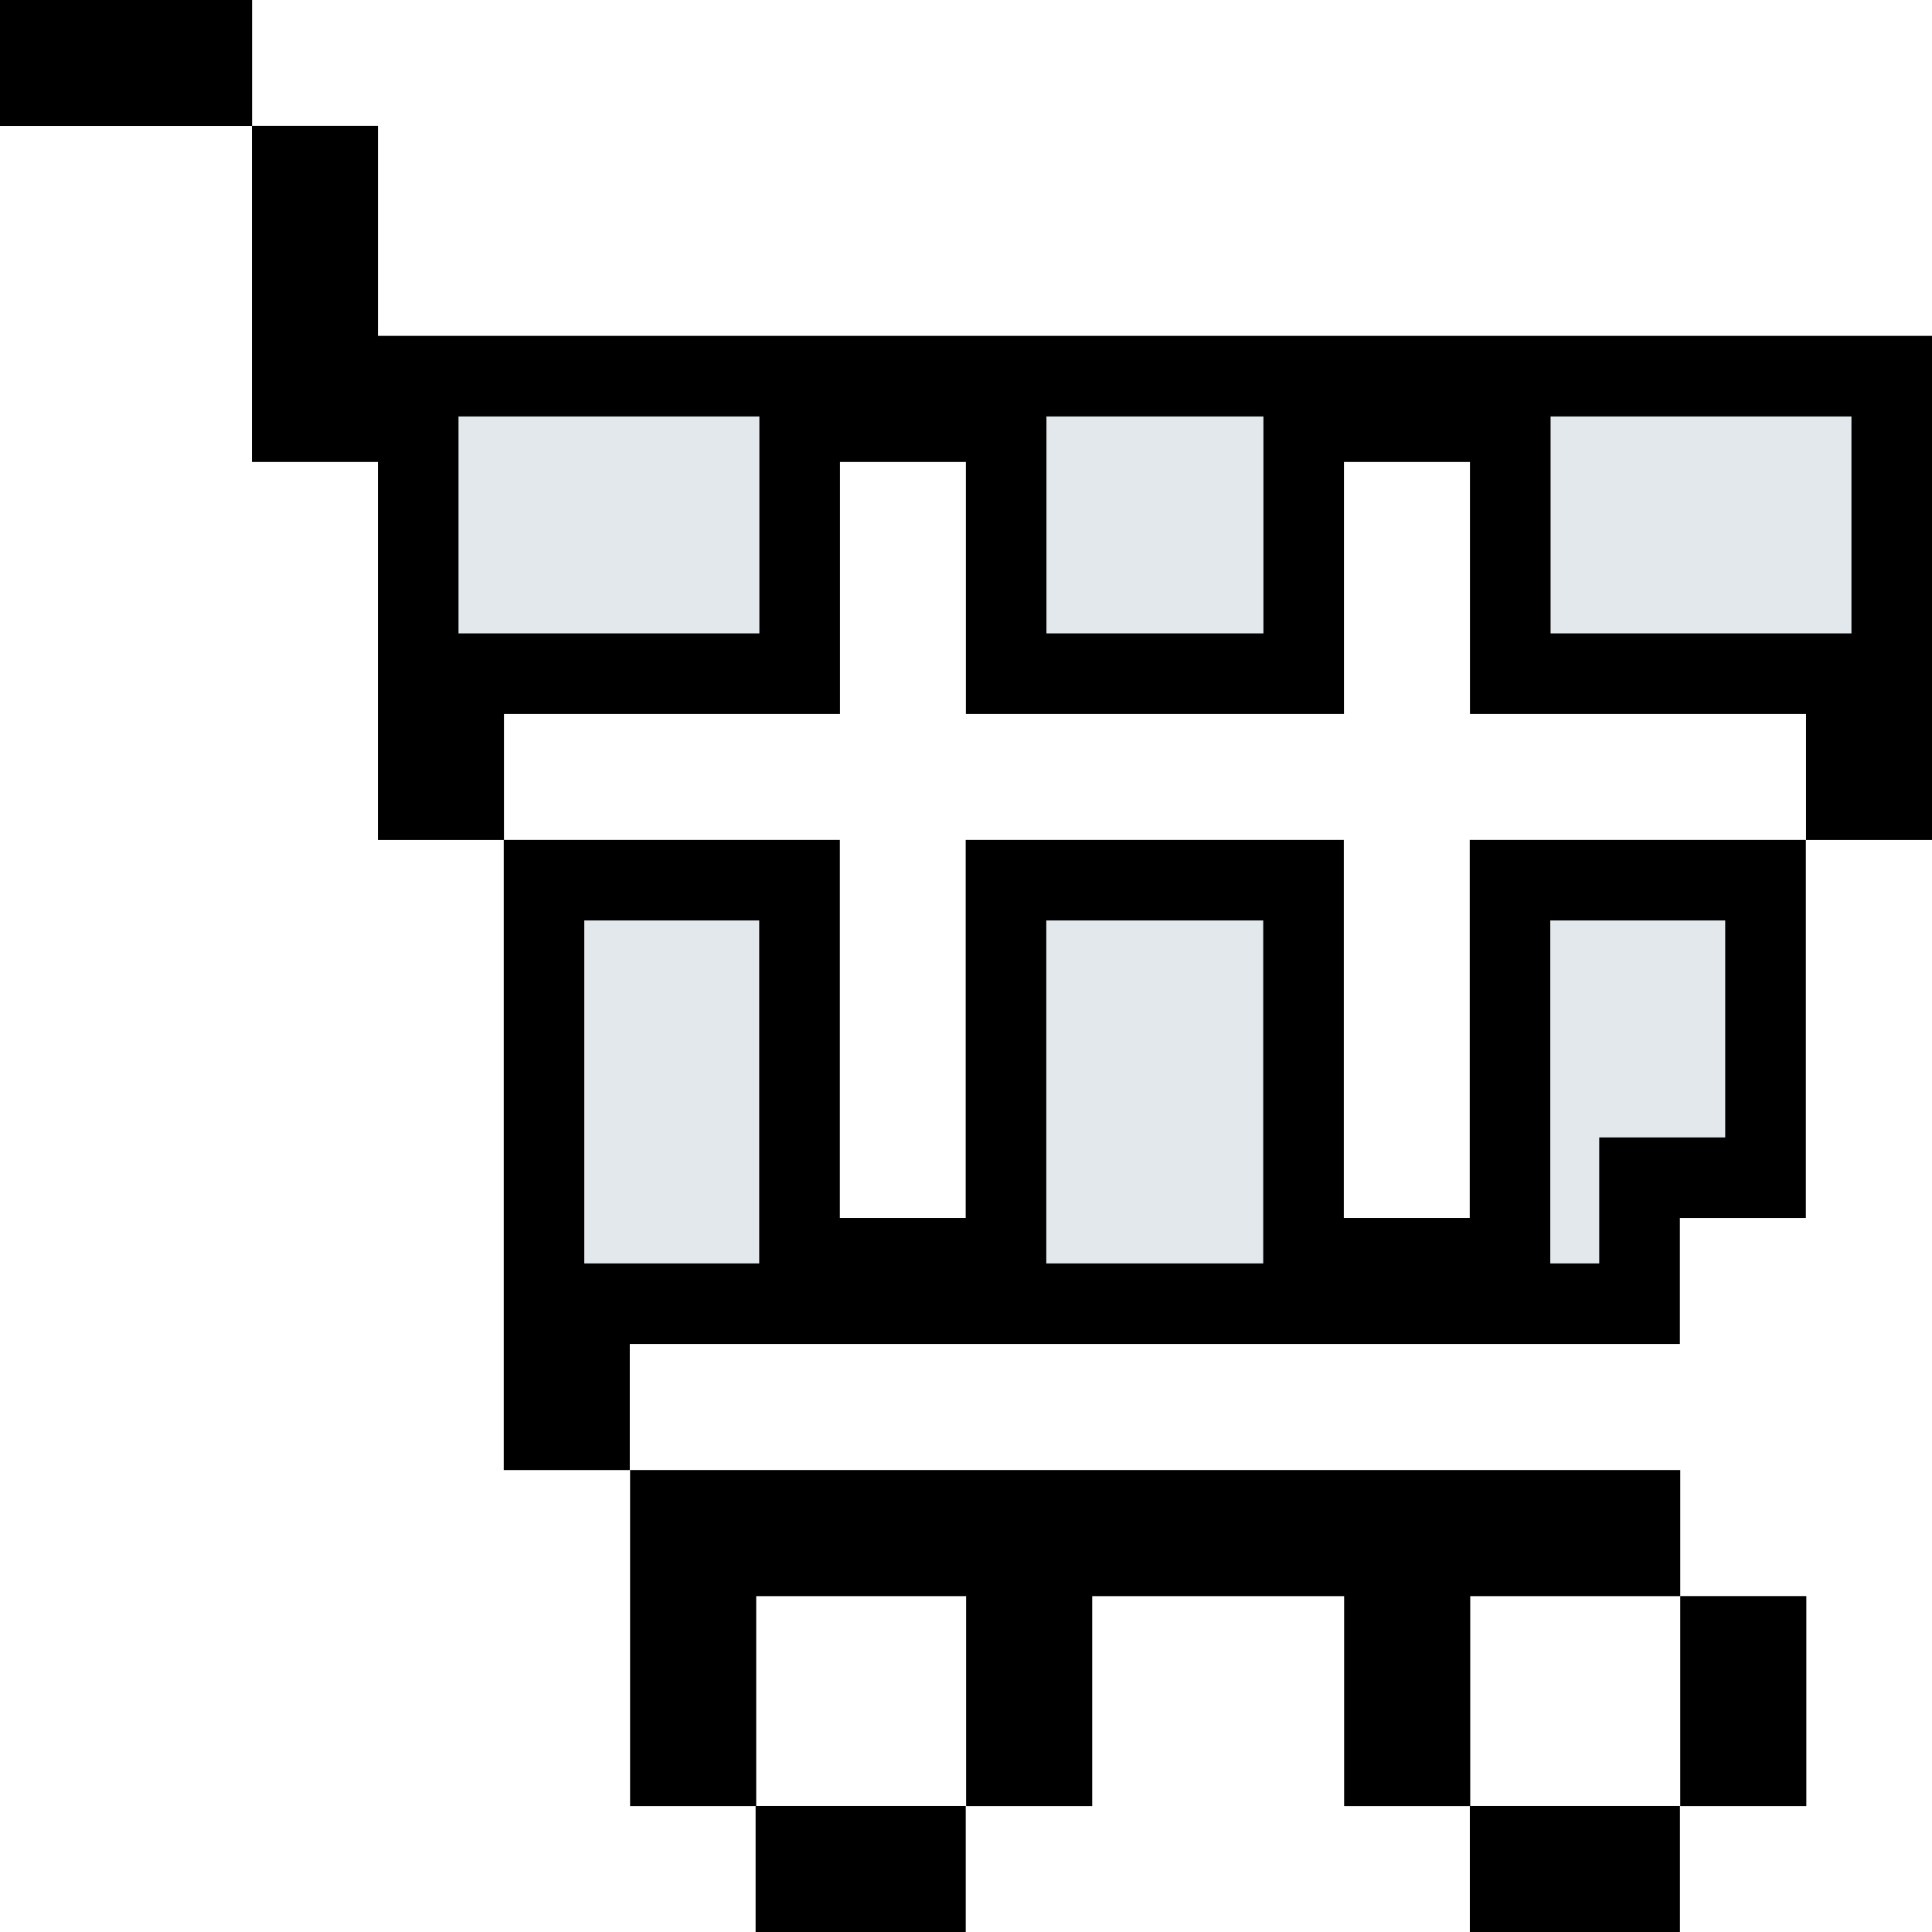 <svg width="24" height="24" viewBox="0 0 24 24" fill="none" xmlns="http://www.w3.org/2000/svg">
<path d="M2.631 0.5V1.064H2.63V1.065H0.5V0.5H2.631ZM3.63 5.238V2.065H3.631V2.064H4.195V4.173V4.673H4.695H23.5V9.934H22.935V8.869V8.369H22.435H18.761V5.738V5.238H18.261H16.695H16.195V5.738V8.369H12.499V5.738V5.238H11.999H10.434H9.934V5.738V8.369H6.26H5.76V8.869V9.934H5.195V5.738V5.238H4.695H3.63ZM6.758 17.761V10.934H9.932V15.13V15.63H10.432H11.997H12.497V15.13V10.934H16.193V15.13V15.63H16.693H18.258H18.758V15.13V10.934H21.932V14.63H20.867H20.367V15.13V16.195H7.823H7.323V16.695V17.761H6.758ZM8.328 21.936V18.762H20.372V19.327H18.263H17.763V19.827V21.935H17.759V21.936H17.198V19.827V19.327H16.698H13.567H13.067V19.827V21.936H12.502V19.827V19.327H12.002H9.393H8.893V19.827V21.935H8.887V21.936H8.328ZM18.759 23.5V22.936H18.763V22.935H20.368V23.5H18.759ZM21.938 21.936H21.373V20.328H21.938V21.936ZM9.887 23.5V22.936H9.893V22.935H11.496V23.5H9.887Z" fill="#E2E8EB"/>
<path d="M2.631 0.5V1.064H2.63V1.065H0.5V0.5H2.631ZM3.63 5.238V2.065H3.631V2.064H4.195V4.173V4.673H4.695H23.5V9.934H22.935V8.869V8.369H22.435H18.761V5.738V5.238H18.261H16.695H16.195V5.738V8.369H12.499V5.738V5.238H11.999H10.434H9.934V5.738V8.369H6.26H5.76V8.869V9.934H5.195V5.738V5.238H4.695H3.63ZM6.758 17.761V10.934H9.932V15.13V15.63H10.432H11.997H12.497V15.13V10.934H16.193V15.13V15.63H16.693H18.258H18.758V15.13V10.934H21.932V14.63H20.867H20.367V15.13V16.195H7.823H7.323V16.695V17.761H6.758ZM8.328 21.936V18.762H20.372V19.327H18.263H17.763V19.827V21.935H17.759V21.936H17.198V19.827V19.327H16.698H13.567H13.067V19.827V21.936H12.502V19.827V19.327H12.002H9.393H8.893V19.827V21.935H8.887V21.936H8.328ZM18.759 23.5V22.936H18.763V22.935H20.368V23.5H18.759ZM21.938 21.936H21.373V20.328H21.938V21.936ZM9.887 23.5V22.936H9.893V22.935H11.496V23.5H9.887Z" stroke="black"/>
<path d="M2.631 0.5V1.064H2.63V1.065H0.5V0.5H2.631ZM3.63 5.238V2.065H3.631V2.064H4.195V4.173V4.673H4.695H23.5V9.934H22.935V8.869V8.369H22.435H18.761V5.738V5.238H18.261H16.695H16.195V5.738V8.369H12.499V5.738V5.238H11.999H10.434H9.934V5.738V8.369H6.26H5.76V8.869V9.934H5.195V5.738V5.238H4.695H3.63ZM6.758 17.761V10.934H9.932V15.13V15.63H10.432H11.997H12.497V15.13V10.934H16.193V15.13V15.63H16.693H18.258H18.758V15.13V10.934H21.932V14.63H20.867H20.367V15.13V16.195H7.823H7.323V16.695V17.761H6.758ZM8.328 21.936V18.762H20.372V19.327H18.263H17.763V19.827V21.935H17.759V21.936H17.198V19.827V19.327H16.698H13.567H13.067V19.827V21.936H12.502V19.827V19.327H12.002H9.393H8.893V19.827V21.935H8.887V21.936H8.328ZM18.759 23.5V22.936H18.763V22.935H20.368V23.5H18.759ZM21.938 21.936H21.373V20.328H21.938V21.936ZM9.887 23.5V22.936H9.893V22.935H11.496V23.5H9.887Z" stroke="black" stroke-opacity="0.2"/>
<path d="M2.631 0.5V1.064H2.63V1.065H0.5V0.5H2.631ZM3.63 5.238V2.065H3.631V2.064H4.195V4.173V4.673H4.695H23.5V9.934H22.935V8.869V8.369H22.435H18.761V5.738V5.238H18.261H16.695H16.195V5.738V8.369H12.499V5.738V5.238H11.999H10.434H9.934V5.738V8.369H6.26H5.76V8.869V9.934H5.195V5.738V5.238H4.695H3.63ZM6.758 17.761V10.934H9.932V15.13V15.63H10.432H11.997H12.497V15.13V10.934H16.193V15.13V15.63H16.693H18.258H18.758V15.13V10.934H21.932V14.63H20.867H20.367V15.13V16.195H7.823H7.323V16.695V17.761H6.758ZM8.328 21.936V18.762H20.372V19.327H18.263H17.763V19.827V21.935H17.759V21.936H17.198V19.827V19.327H16.698H13.567H13.067V19.827V21.936H12.502V19.827V19.327H12.002H9.393H8.893V19.827V21.935H8.887V21.936H8.328ZM18.759 23.5V22.936H18.763V22.935H20.368V23.5H18.759ZM21.938 21.936H21.373V20.328H21.938V21.936ZM9.887 23.5V22.936H9.893V22.935H11.496V23.5H9.887Z" stroke="black" stroke-opacity="0.2"/>
</svg>
